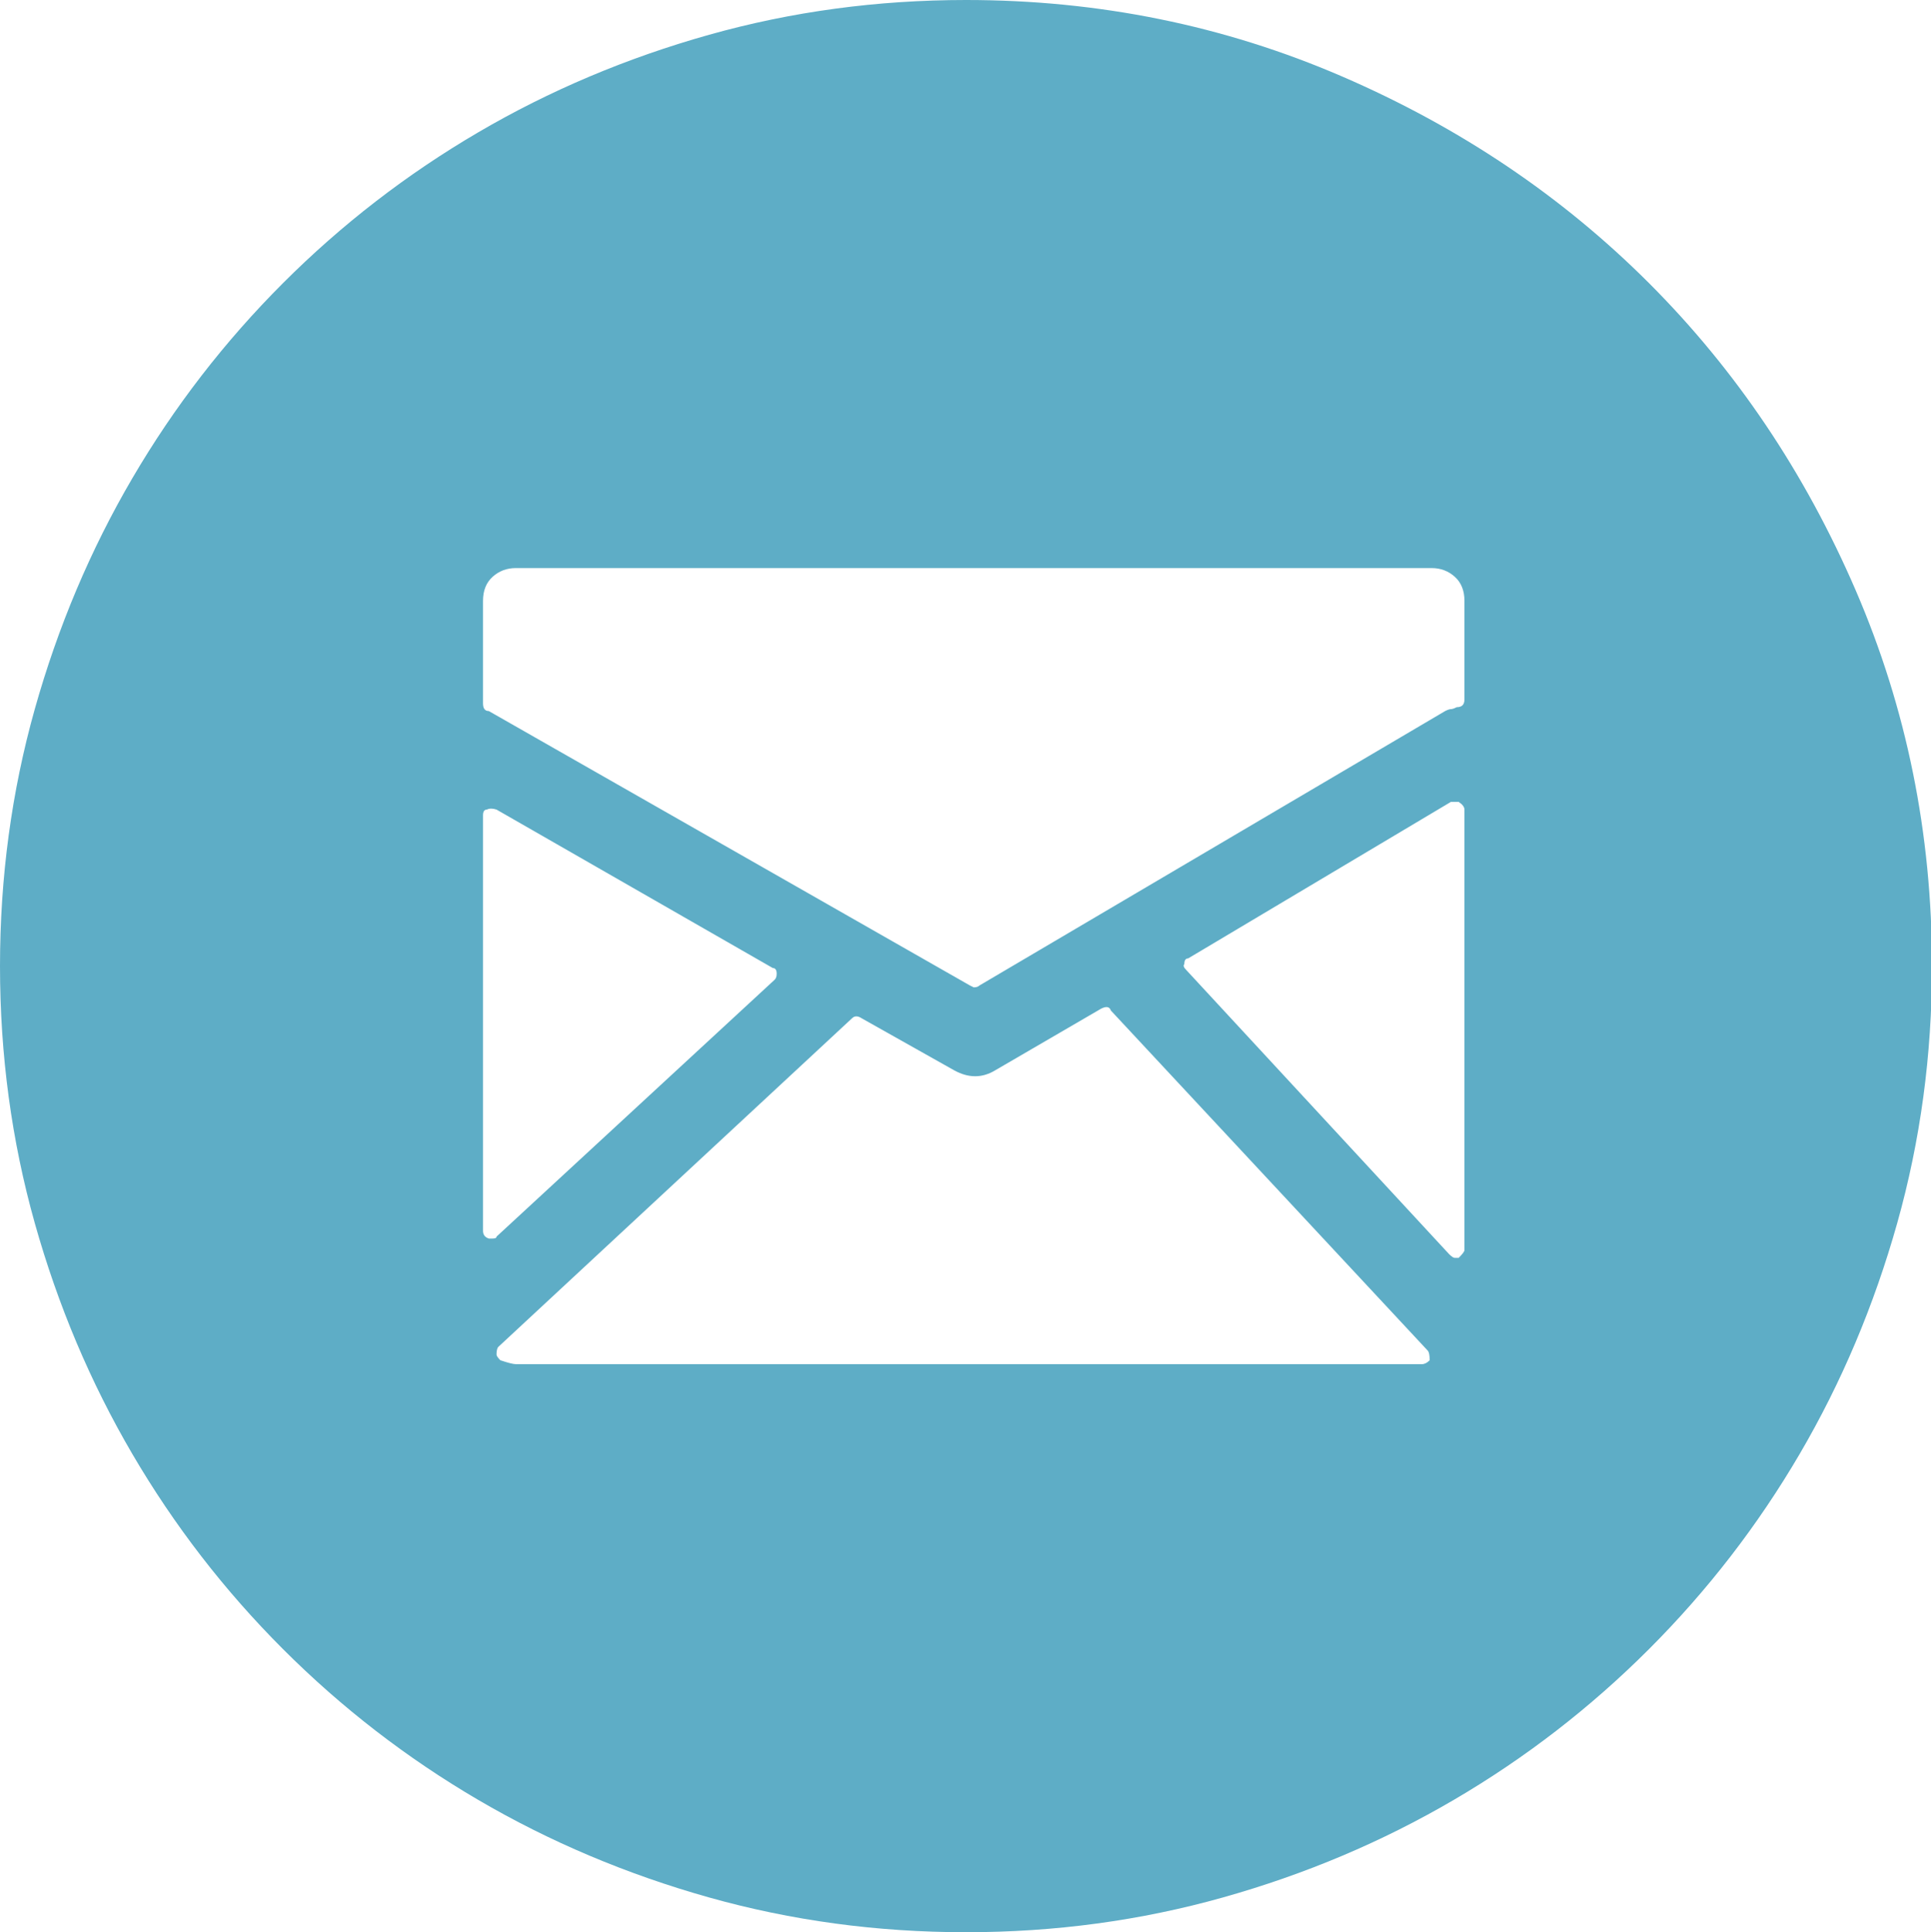 <?xml version="1.0" encoding="utf-8"?>
<!-- Generator: Adobe Illustrator 16.0.0, SVG Export Plug-In . SVG Version: 6.00 Build 0)  -->
<!DOCTYPE svg PUBLIC "-//W3C//DTD SVG 1.1//EN" "http://www.w3.org/Graphics/SVG/1.1/DTD/svg11.dtd">
<svg version="1.1" id="Capa_1" xmlns="http://www.w3.org/2000/svg" xmlns:xlink="http://www.w3.org/1999/xlink" x="0px" y="0px"
	 width="767.603px" height="768px" viewBox="128 0 767.603 768" enable-background="new 128 0 767.603 768" xml:space="preserve">
<g>
	<g>
		<path fill="#5EADC6" d="M512,768c-35.328,0-69.376-4.608-102.144-13.824c-32.768-9.221-63.36-22.146-91.776-38.784
			s-54.272-36.608-77.568-59.904c-23.296-23.293-43.264-49.15-59.904-77.566c-16.64-28.419-29.568-59.01-38.784-91.777
			C132.608,453.376,128,419.326,128,384c0-35.328,4.608-69.378,13.824-102.146c9.216-32.768,22.144-63.358,38.784-91.774
			s36.608-54.272,59.904-77.568c23.296-23.296,49.152-43.264,77.568-59.904c28.416-16.64,59.008-29.566,91.776-38.782
			C442.624,4.608,476.672,0,512,0c52.736,0,102.528,10.11,149.376,30.336c46.848,20.224,87.552,47.616,122.112,82.176
			c34.56,34.56,61.952,75.264,82.176,122.112C885.888,281.472,896,331.264,896,384c0,35.326-4.608,69.376-13.824,102.144
			c-9.22,32.765-22.144,63.356-38.784,91.776c-16.64,28.416-36.606,54.271-59.902,77.566
			c-23.294,23.296-49.152,43.269-77.568,59.904c-28.418,16.64-59.008,29.568-91.778,38.784C581.376,763.392,547.328,768,512,768z
			 M697.088,225.792H333.056c-3.584,0-6.656,1.15-9.216,3.456c-2.56,2.304-3.84,5.504-3.84,9.6v40.704
			c0,2.048,0.768,3.072,2.304,3.072L513.536,391.68l1.54,0.768c1.02,0,1.792-0.256,2.304-0.768l185.088-109.056
			c1.021-0.514,1.792-0.77,2.305-0.77c0.509,0,1.279-0.256,2.305-0.768c2.048,0,3.071-1.024,3.071-3.072v-39.168
			c0-4.096-1.281-7.296-3.845-9.6C703.741,226.944,700.672,225.792,697.088,225.792z M435.968,389.376
			c0.513-0.514,0.77-1.281,0.77-2.306c0-1.539-0.514-2.304-1.536-2.304l-109.825-62.978c-1.536-0.512-2.816-0.512-3.84,0
			c-1.024,0-1.536,0.77-1.536,2.306v165.119c0,1.54,0.768,2.561,2.304,3.071h1.536c1.024,0,1.536-0.256,1.536-0.768L435.968,389.376
			z M569.6,401.662c-0.512-1.539-1.795-1.792-3.844-0.768l-42.239,24.576c-5.12,3.072-10.491,3.072-16.128,0l-36.863-20.732
			c-1.536-1.023-2.816-1.023-3.841,0L326.14,535.299c-0.512,0.509-0.768,1.536-0.768,3.067c0,0.514,0.512,1.281,1.536,2.306
			c3.072,1.022,5.12,1.539,6.144,1.539h360.193c1.023,0,2.052-0.513,3.072-1.539c0-2.05-0.257-3.324-0.769-3.842L569.6,401.662z
			 M707.84,318.72h-3.067l-104.447,62.208c-1.021,0-1.536,0.768-1.536,2.304c-0.513,0.512-0.257,1.28,0.764,2.301L704,498.432
			c1.024,1.022,1.792,1.54,2.304,1.54h1.536c1.54-1.54,2.309-2.562,2.309-3.072V321.793
			C710.145,320.768,709.376,319.742,707.84,318.72z"/>
	</g>
</g>
</svg>
